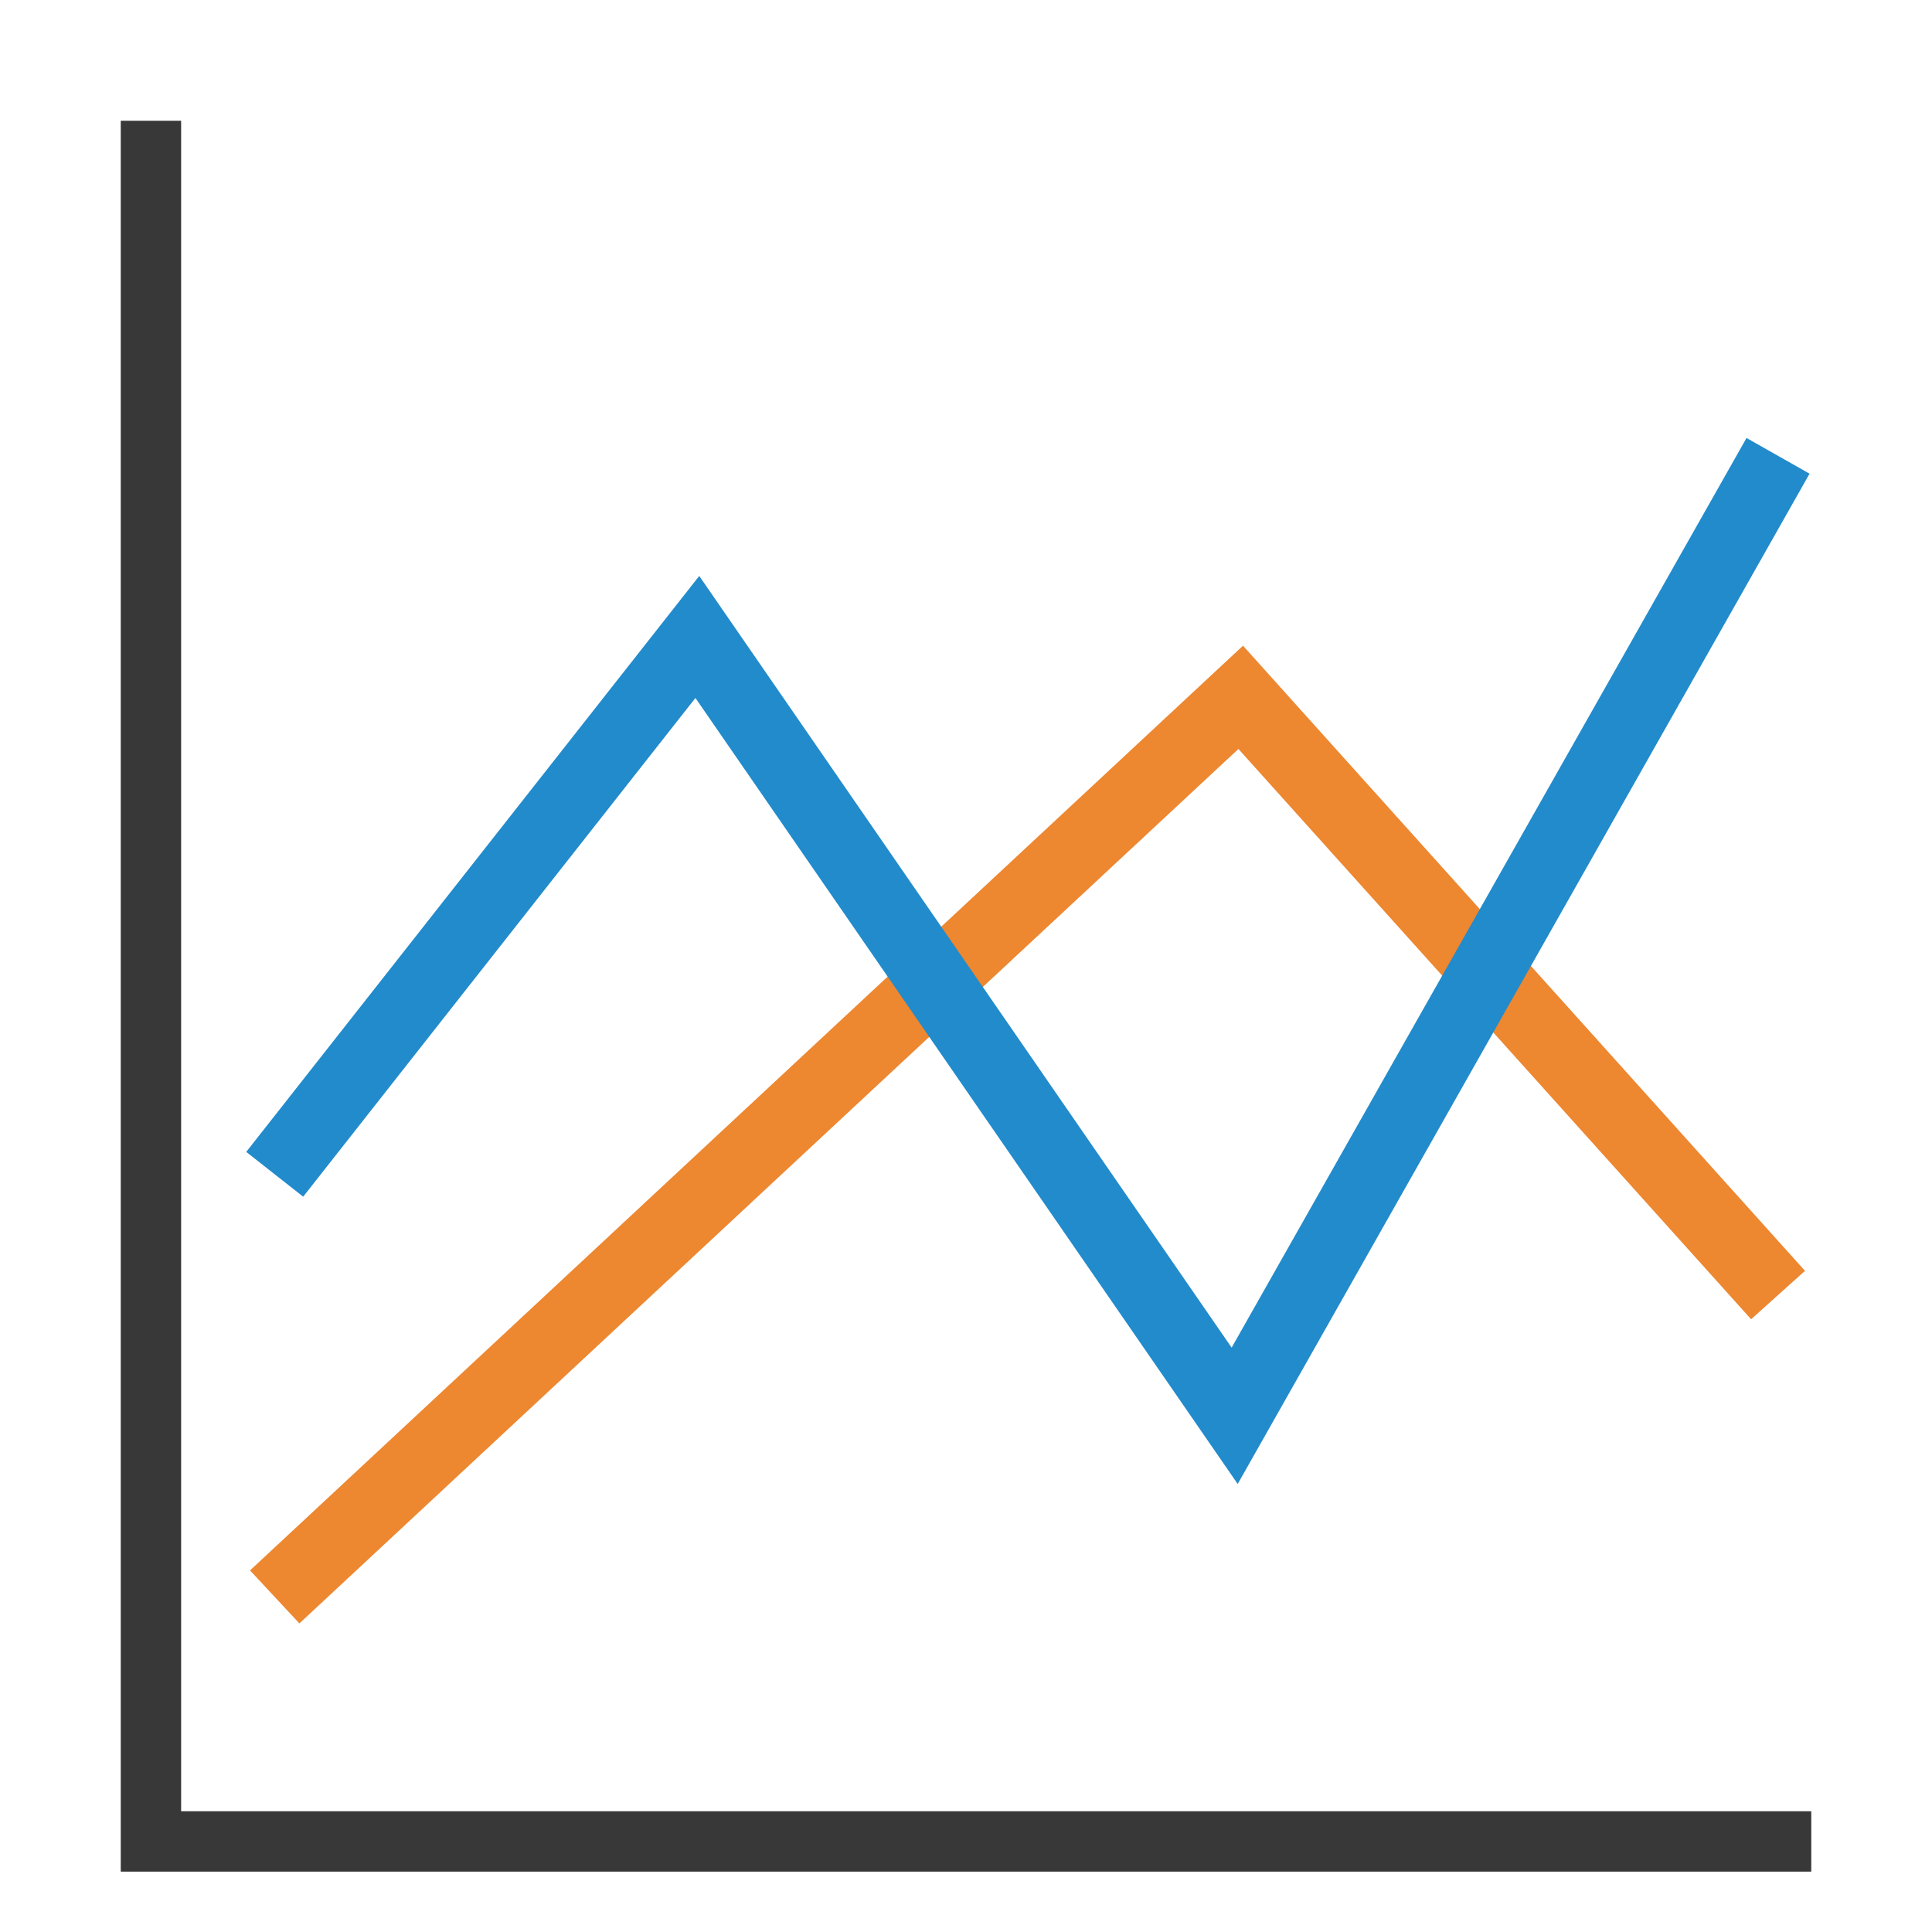 <?xml version="1.0" encoding="UTF-8"?>
<!DOCTYPE svg PUBLIC "-//W3C//DTD SVG 1.1//EN" "http://www.w3.org/Graphics/SVG/1.1/DTD/svg11.dtd">
<svg version="1.1" id="Layer_1" xmlns="http://www.w3.org/2000/svg" xmlns:xlink="http://www.w3.org/1999/xlink" x="0px" y="0px" width="32px" height="32px" viewBox="0 0 32 32" enable-background="new 0 0 32 32" xml:space="preserve">
  <g id="icon">
    <polyline points="2.5,2 2.5,30.5 30,30.5" fill="none" stroke="#383838" stroke-width="1" stroke-miterlimit="10" stroke-linejoin="miter"/>
    <polyline points="4.55,26.45 20.55,11.55 29.45,21.45" fill="none" stroke="#ED8730" stroke-width="1.2" stroke-miterlimit="10" stroke-linejoin="miter"/>
    <path d="M29.45,7.55l-9,15.9l-8.9,-12.9l-7,8.9" fill="none" stroke="#228BCB" stroke-width="1.2" stroke-miterlimit="10"/>
  </g>
</svg>
